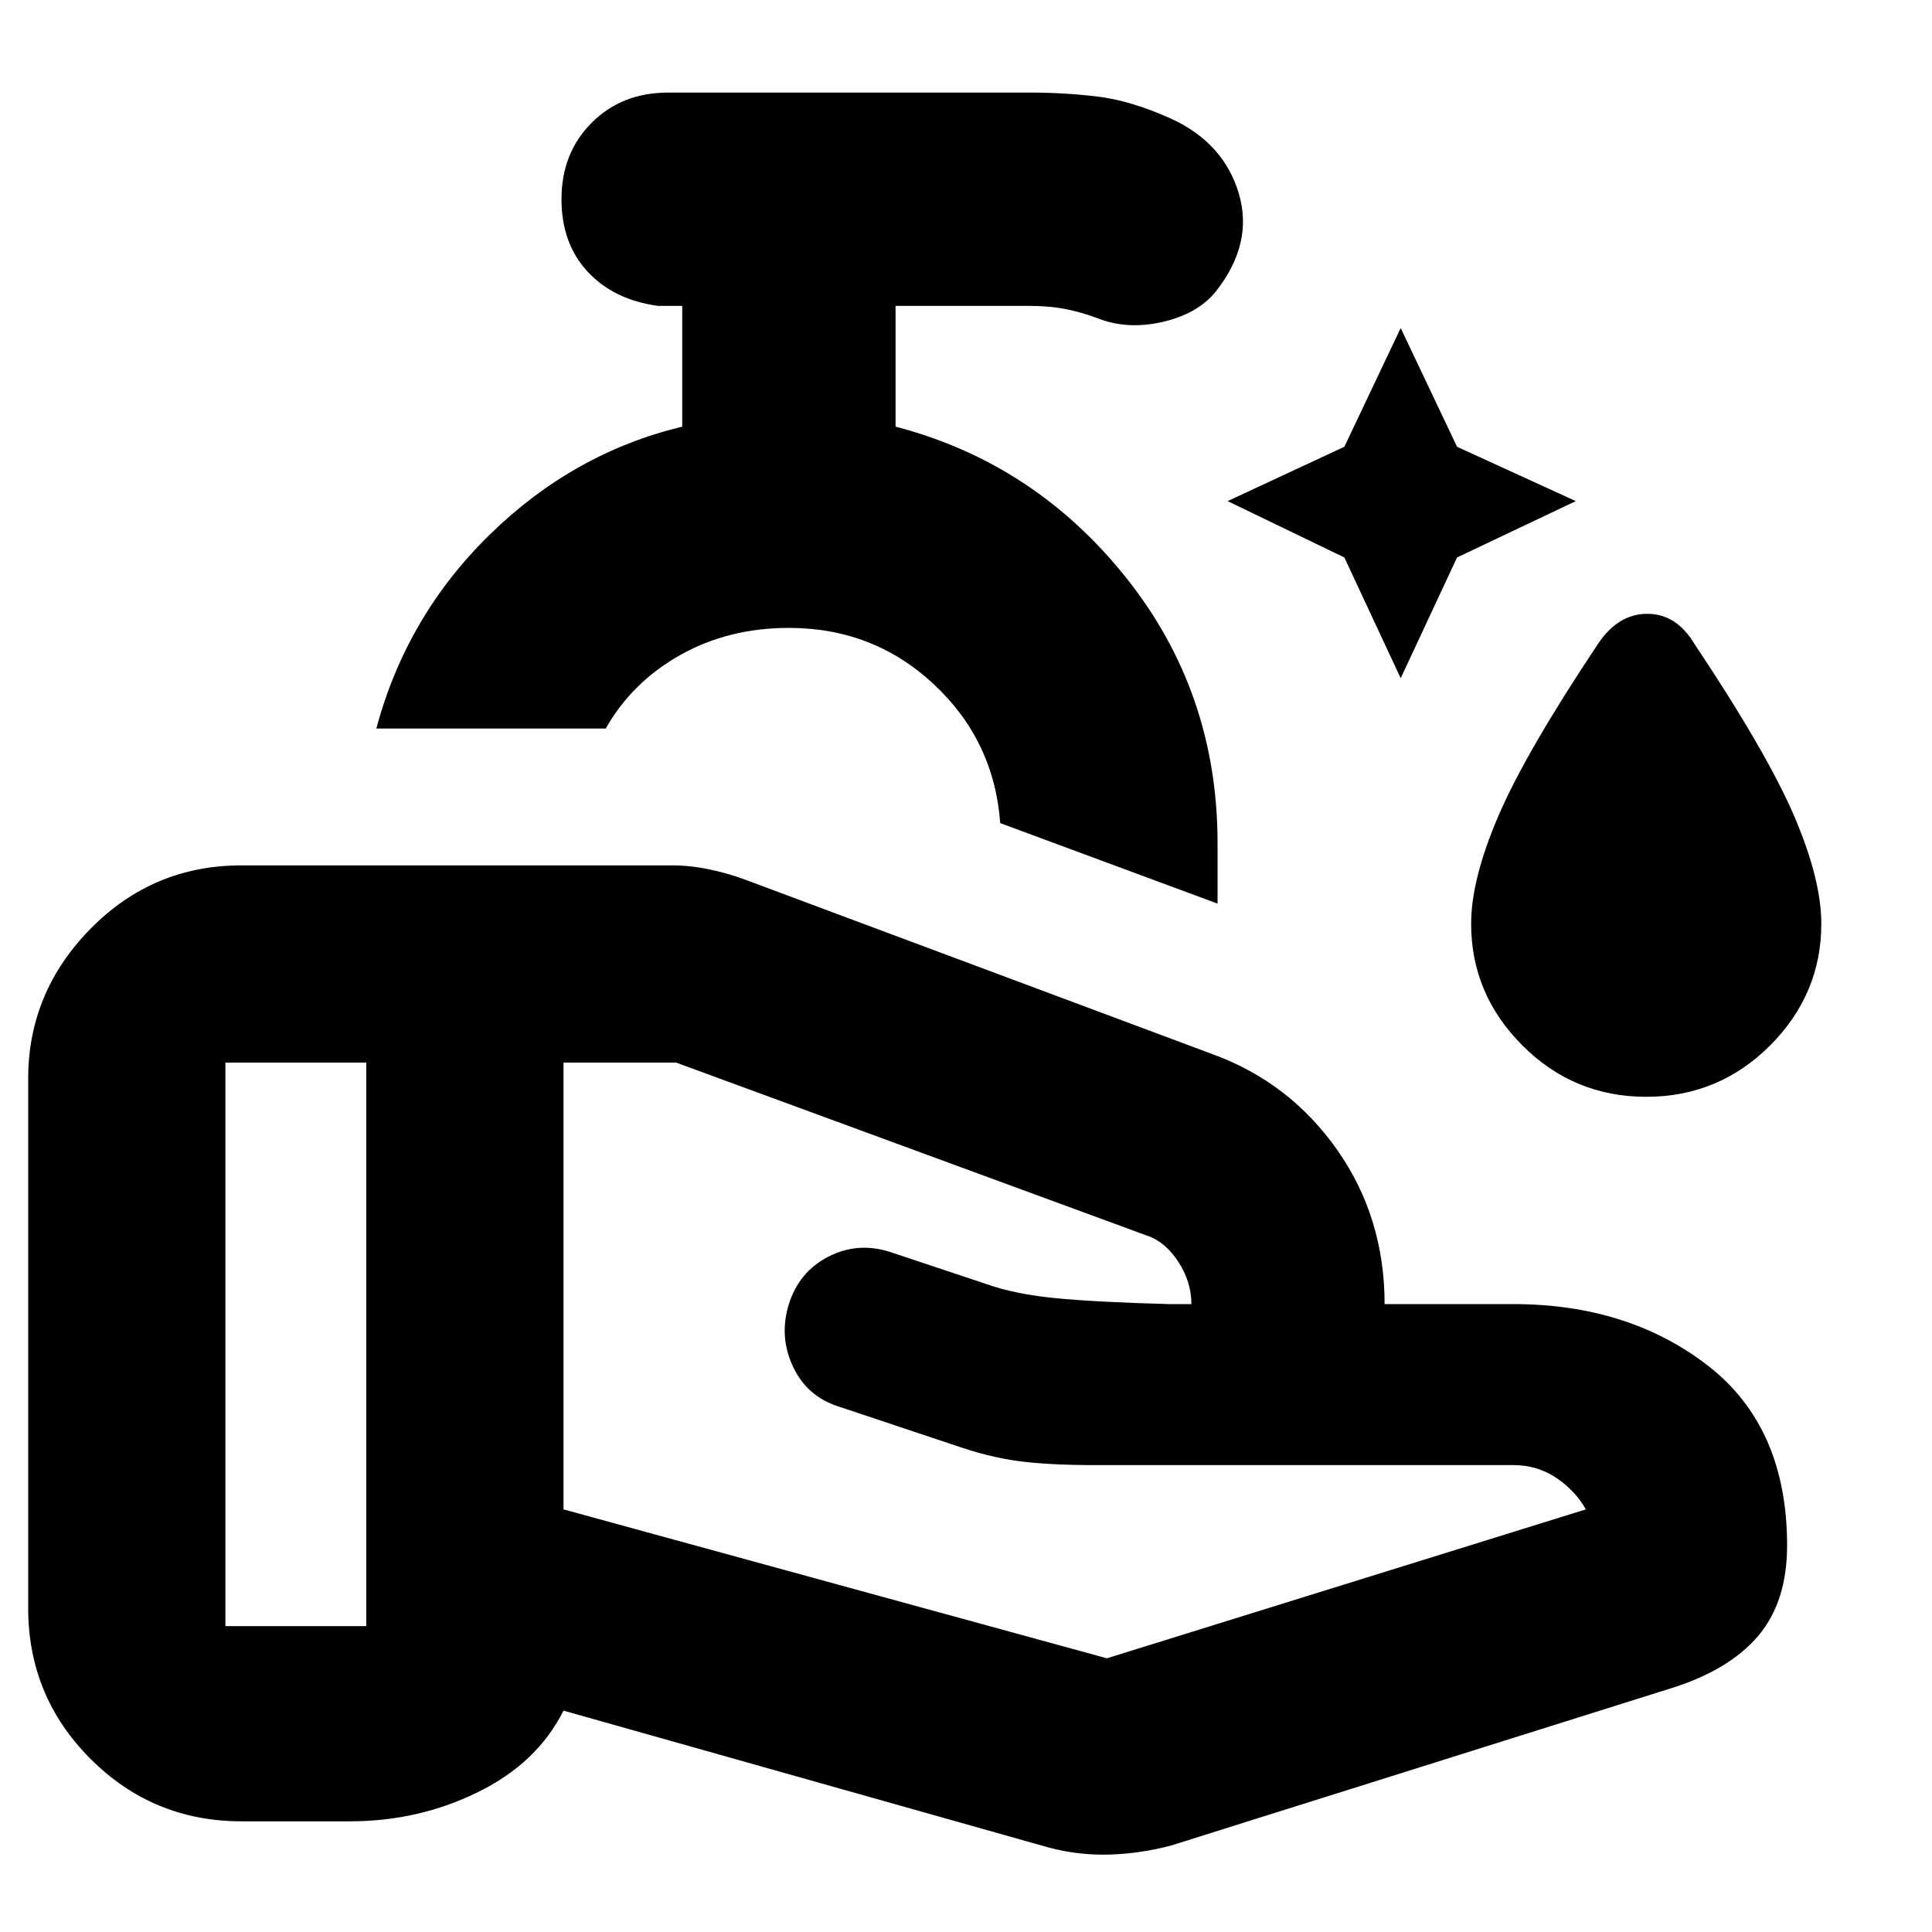<svg xmlns="http://www.w3.org/2000/svg" height="24" width="24"><path d="M17.4 8.425 16.7 6.925 15.25 6.225 16.7 5.55 17.4 4.075 18.1 5.55 19.575 6.225 18.1 6.925ZM20.45 13.625Q19.55 13.625 18.913 12.988Q18.275 12.35 18.275 11.475Q18.275 10.925 18.613 10.137Q18.95 9.35 19.85 8Q20.1 7.625 20.463 7.625Q20.825 7.625 21.05 8Q21.95 9.35 22.288 10.137Q22.625 10.925 22.625 11.475Q22.625 12.35 21.988 12.988Q21.35 13.625 20.45 13.625ZM15.125 11.225 12.425 10.225Q12.35 9.2 11.6 8.5Q10.85 7.8 9.8 7.8Q9.05 7.8 8.45 8.137Q7.85 8.475 7.525 9.05H4.675Q5.05 7.65 6.088 6.637Q7.125 5.625 8.475 5.3V3.8H8.175Q7.625 3.725 7.3 3.375Q6.975 3.025 6.975 2.475Q6.975 1.9 7.35 1.525Q7.725 1.15 8.3 1.15H12.8Q13.225 1.15 13.638 1.2Q14.05 1.25 14.55 1.475Q15.2 1.775 15.388 2.4Q15.575 3.025 15.1 3.625Q14.875 3.9 14.438 4Q14 4.1 13.625 3.95Q13.425 3.875 13.225 3.837Q13.025 3.8 12.8 3.8H11.125V5.3Q12.85 5.75 13.988 7.175Q15.125 8.6 15.125 10.475ZM13.75 20.6Q13.75 20.6 13.75 20.6Q13.75 20.6 13.75 20.6L19.7 18.75Q19.575 18.525 19.338 18.362Q19.1 18.2 18.8 18.2H13.6Q13.025 18.2 12.65 18.15Q12.275 18.1 11.85 17.95L10.425 17.475Q10.025 17.35 9.85 16.975Q9.675 16.6 9.8 16.2Q9.925 15.8 10.288 15.612Q10.65 15.425 11.05 15.55L12.25 15.95Q12.6 16.075 13.1 16.125Q13.6 16.175 14.525 16.2H14.625Q14.675 16.2 14.713 16.2Q14.75 16.2 14.8 16.2Q14.8 15.925 14.638 15.675Q14.475 15.425 14.25 15.35L8.4 13.2Q8.4 13.2 8.4 13.2Q8.4 13.2 8.4 13.2H7V18.75ZM13.025 22.95 7 21.25Q6.675 21.9 5.938 22.262Q5.2 22.625 4.35 22.625H3Q1.9 22.625 1.125 21.85Q0.35 21.075 0.35 19.975V13.4Q0.35 12.325 1.125 11.537Q1.9 10.75 3 10.75H8.35Q8.575 10.75 8.812 10.8Q9.05 10.85 9.25 10.925L15.075 13.1Q16.025 13.45 16.613 14.287Q17.2 15.125 17.2 16.2H18.8Q20.225 16.2 21.213 16.962Q22.2 17.725 22.2 19.2Q22.2 19.9 21.838 20.325Q21.475 20.75 20.75 20.975L14.55 22.925Q14.175 23.025 13.788 23.038Q13.4 23.05 13.025 22.95ZM2.8 20.2Q2.8 20.2 2.8 20.2Q2.8 20.2 2.8 20.2H4.55Q4.55 20.2 4.55 20.2Q4.55 20.2 4.55 20.2V13.2Q4.55 13.2 4.55 13.2Q4.55 13.2 4.55 13.2H2.8Q2.8 13.2 2.8 13.2Q2.8 13.2 2.8 13.2ZM9.25 9.05Q9.25 9.05 9.25 9.05Q9.25 9.05 9.25 9.05Q9.25 9.05 9.25 9.05Q9.25 9.05 9.25 9.05Z"/></svg>